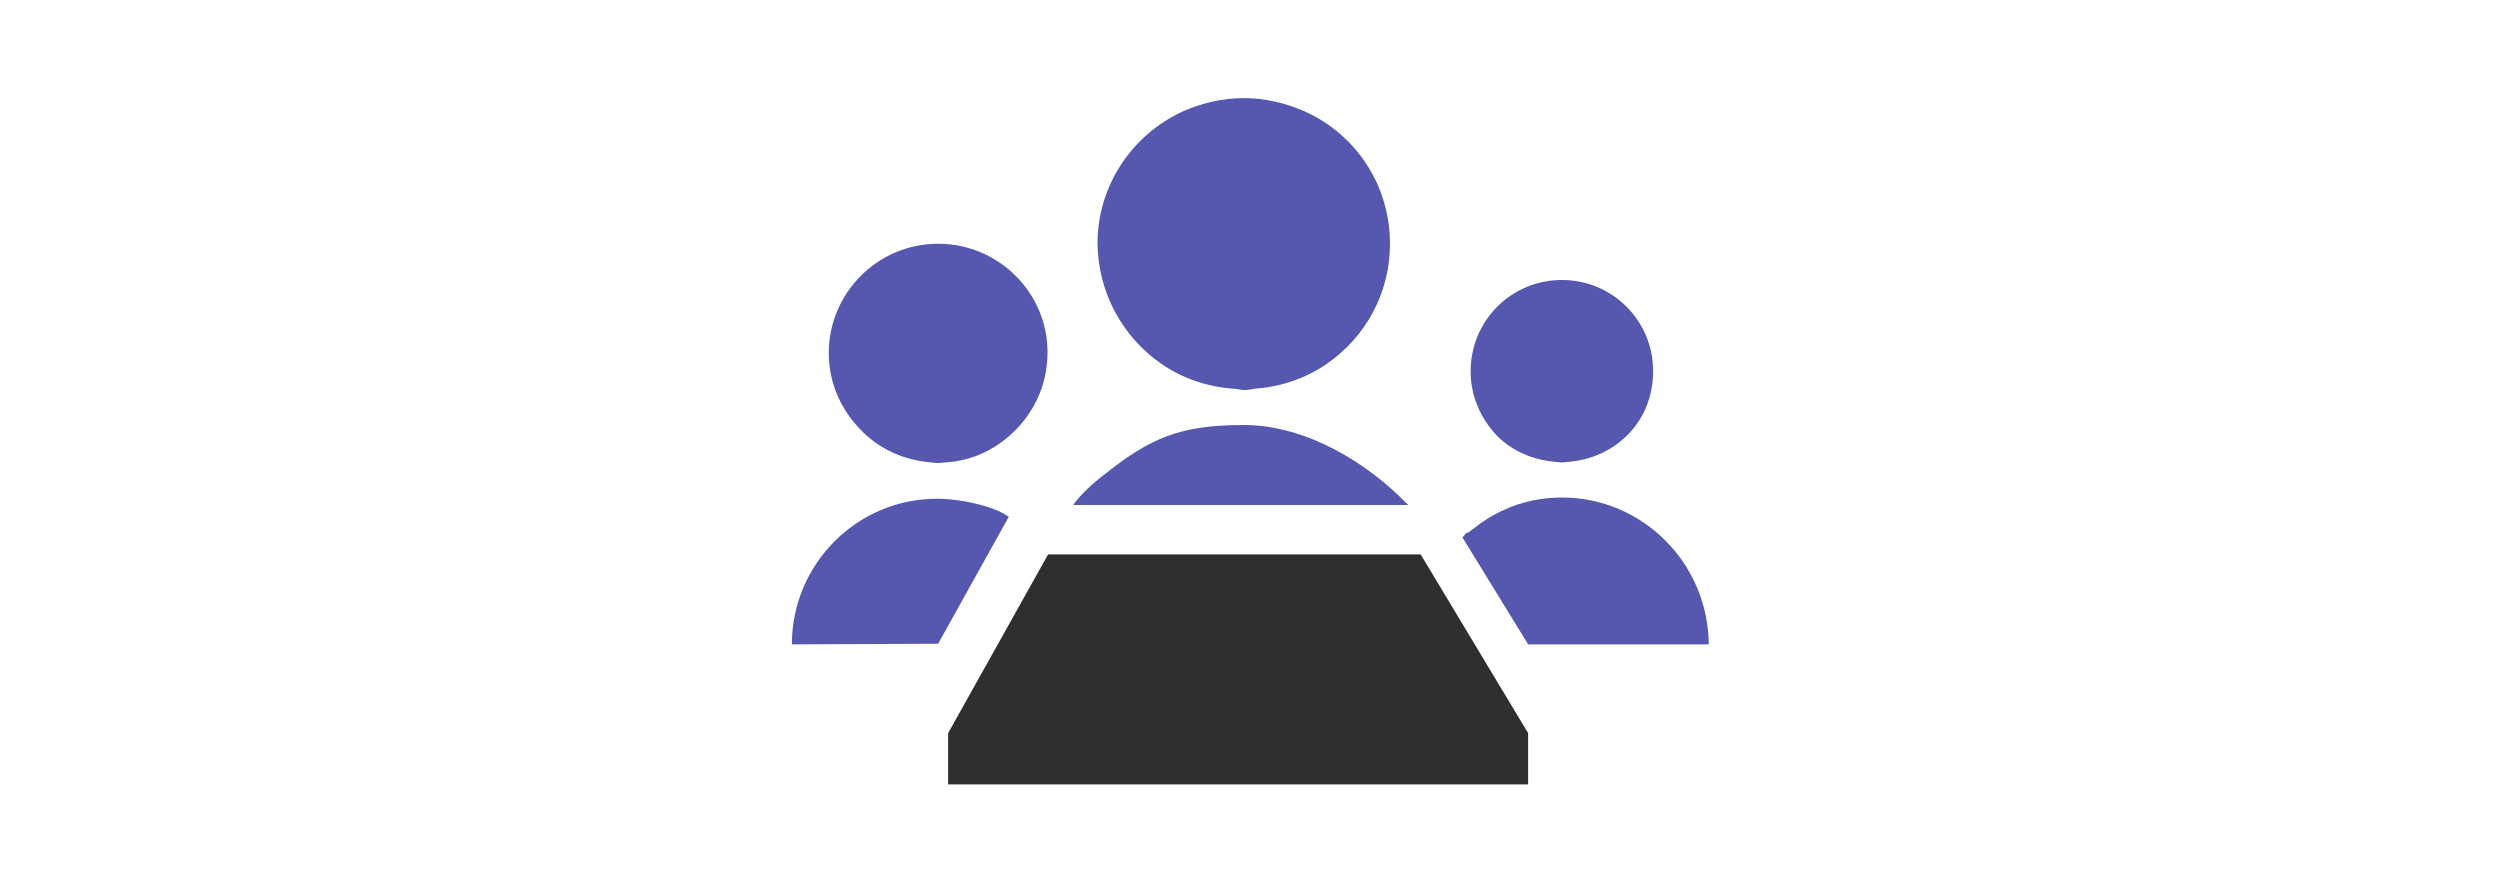 <?xml version="1.0" encoding="utf-8"?>
<!-- Generator: Adobe Illustrator 22.1.0, SVG Export Plug-In . SVG Version: 6.00 Build 0)  -->
<svg version="1.1" xmlns="http://www.w3.org/2000/svg" xmlns:xlink="http://www.w3.org/1999/xlink" x="0px" y="0px"
	 viewBox="0 0 400 140" style="enable-background:new 0 0 400 140;" xml:space="preserve">
<style type="text/css">
	.st0{fill:#5558AE;}
	.st1{fill:#2F2F2F;}
</style>
<g id="Main_x5F_UI">
	<g id="meeting_2_">
		<g id="XMLID_10_">
			<g>
				<g>
					<path class="st0" d="M126.7,103.1l23.4-0.1l11.3-20.3c-2.4-1.8-8-2.9-11.3-2.9C137.2,79.7,126.7,90.2,126.7,103.1z"/>
					<path class="st0" d="M176.6,76c-1.6,1.2-3.8,3.2-4.9,4.8h53.6C218.9,74.1,209,68,199,68C188.9,68,184.1,70,176.6,76z"/>
					<path class="st0" d="M249.9,79.6c-3.3,0-6.5,0.7-9.3,2c-1.8,0.8-3.5,1.9-5,3.1c-1.6,1.3-0.4-0.2-1.6,1.3l10.5,17.1h28.9
						C273.3,90.1,262.8,79.6,249.9,79.6z"/>
					<path class="st0" d="M248.9,73.9c0.3,0,0.7,0.1,1,0.1s0.7-0.1,1-0.1c3.7-0.3,7-1.8,9.5-4.3c2.6-2.6,4.1-6.2,4.1-10.2
						c0-8.1-6.5-14.6-14.6-14.6s-14.6,6.5-14.6,14.6c0,4,1.6,7.5,4.1,10.2C241.8,72.1,245.2,73.6,248.9,73.9z"/>
					<path class="st0" d="M185.8,58.2c3.3,2.3,7.3,3.7,11.6,4c0.6,0,1.1,0.2,1.7,0.2c0.6,0,1.1-0.1,1.6-0.2c4.3-0.3,8.3-1.7,11.6-4
						C218.4,54,222.4,47,222.4,39c0-9.5-5.6-17.6-13.7-21.2l0,0c-3-1.3-6.2-2.1-9.7-2.1s-6.7,0.8-9.7,2.1l0,0
						c-8.1,3.7-13.7,11.8-13.7,21.2C175.7,46.9,179.7,54,185.8,58.2z"/>
					<path class="st0" d="M150.1,39c-9.7,0-17.5,7.9-17.5,17.5c0,5.4,2.5,10.1,6.3,13.4c2.8,2.4,6.3,3.8,10.2,4.1
						c0.3,0,0.7,0.1,1,0.1c0.3,0,0.7-0.1,1-0.1c3.9-0.2,7.4-1.7,10.2-4.1c3.8-3.2,6.3-8,6.3-13.4C167.7,46.9,159.8,39,150.1,39z"/>
				</g>
			</g>
		</g>
		<path class="st1" d="M151.7,125.5v-8.2l16-28.6h59.6l17.2,28.6v8.2H151.7z"/>
	</g>
</g>
<g id="Text">
</g>
<g id="Border">
</g>
</svg>
